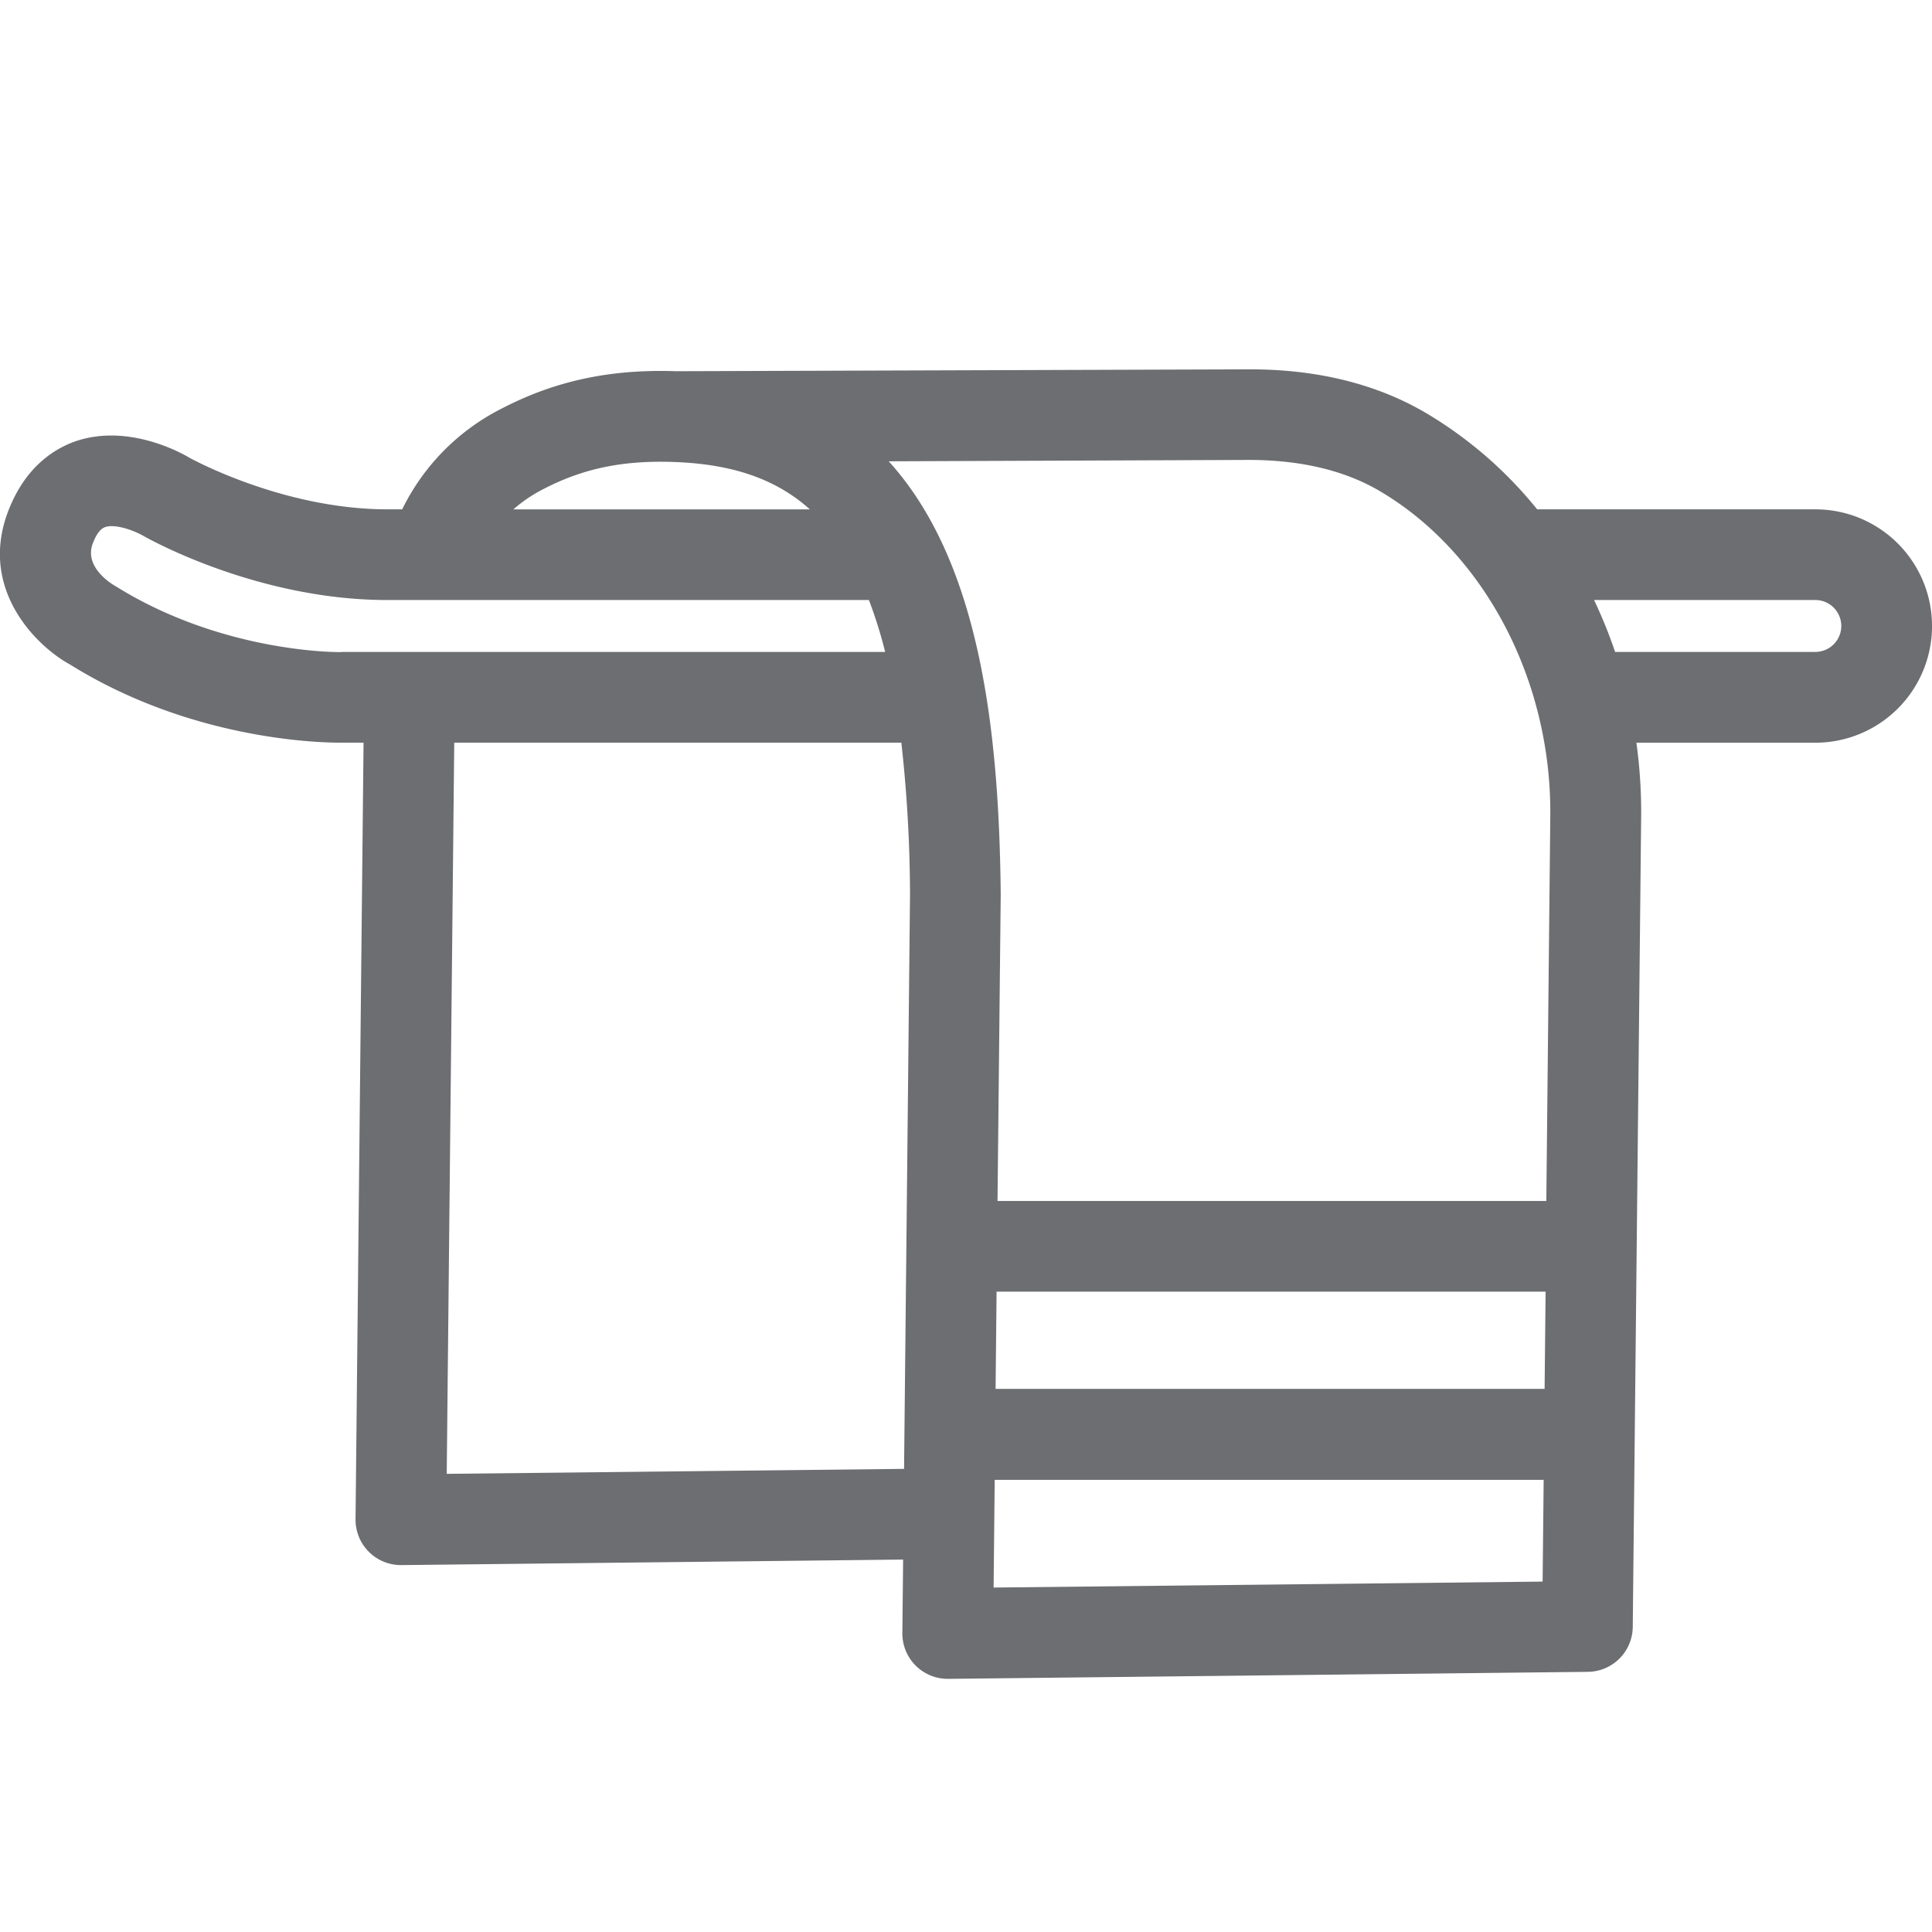 <svg id="Calque_1" data-name="Calque 1" xmlns="http://www.w3.org/2000/svg" viewBox="0 0 350 350"><defs><style>.cls-1{fill:#6d6e71;}</style></defs><title>Icons_Hikster_2_colors</title><path class="cls-1" d="M328.87,92.27h-50.4a75,75,0,0,0-19.75-17.22c-9-5.4-19.87-8.14-32.24-8.14h-0.29l-103.67.34c-11.85-.41-21.83,1.71-31.43,6.66A40.28,40.28,0,0,0,72.86,92.27H70.18c-19.08,0-35.84-9.34-35.85-9.34-1.09-.66-10.89-6.3-20.61-3C9.85,81.28,4.6,84.54,1.52,92.51-4,106.76,6.69,117.13,12.68,120.38c21.62,13.48,44.57,14.16,48.85,14.16h4.33L64.41,275.23a8.22,8.22,0,0,0,8.21,8.3h0.09l90.9-1-0.14,13.3a8.22,8.22,0,0,0,8.21,8.31h0.09l115.9-1.27a8.22,8.22,0,0,0,8.12-8.13l1.52-146.66a92.08,92.08,0,0,0-.86-13.53h32.41A21.13,21.13,0,0,0,328.87,92.27ZM180.54,234H280l-0.18,17.61H180.36Zm45.7-150.68c9.41,0,17.54,1.92,24,5.81,18.85,11.26,30.86,34.32,30.61,58.74l-0.72,69.7H180.71L181.29,162C181,133.5,177.85,102.11,161,83.57ZM98.6,88.52c7.12-3.67,14.25-5.14,23.46-4.83h0c9.56,0.35,17.92,2.54,24.66,8.59H93A26.47,26.47,0,0,1,98.6,88.52ZM62,118.12c-0.21.06-21.43,0.31-41-11.89-1-.55-5.81-3.59-4.18-7.81,0.63-1.64,1.37-2.63,2.18-2.91,1.73-.66,5.1.5,7,1.58,0.83,0.48,20.6,11.61,44.17,11.61h87.24a79.71,79.71,0,0,1,2.94,9.4H62ZM80.93,267l1.36-132.46h81A254.63,254.63,0,0,1,164.86,162l-1.08,104.1ZM180,287.6l0.2-19.51h99.45l-0.19,18.43ZM328.87,118.1H292.59a86.24,86.24,0,0,0-3.81-9.4h40.08A4.7,4.7,0,1,1,328.87,118.1Z"/></svg>